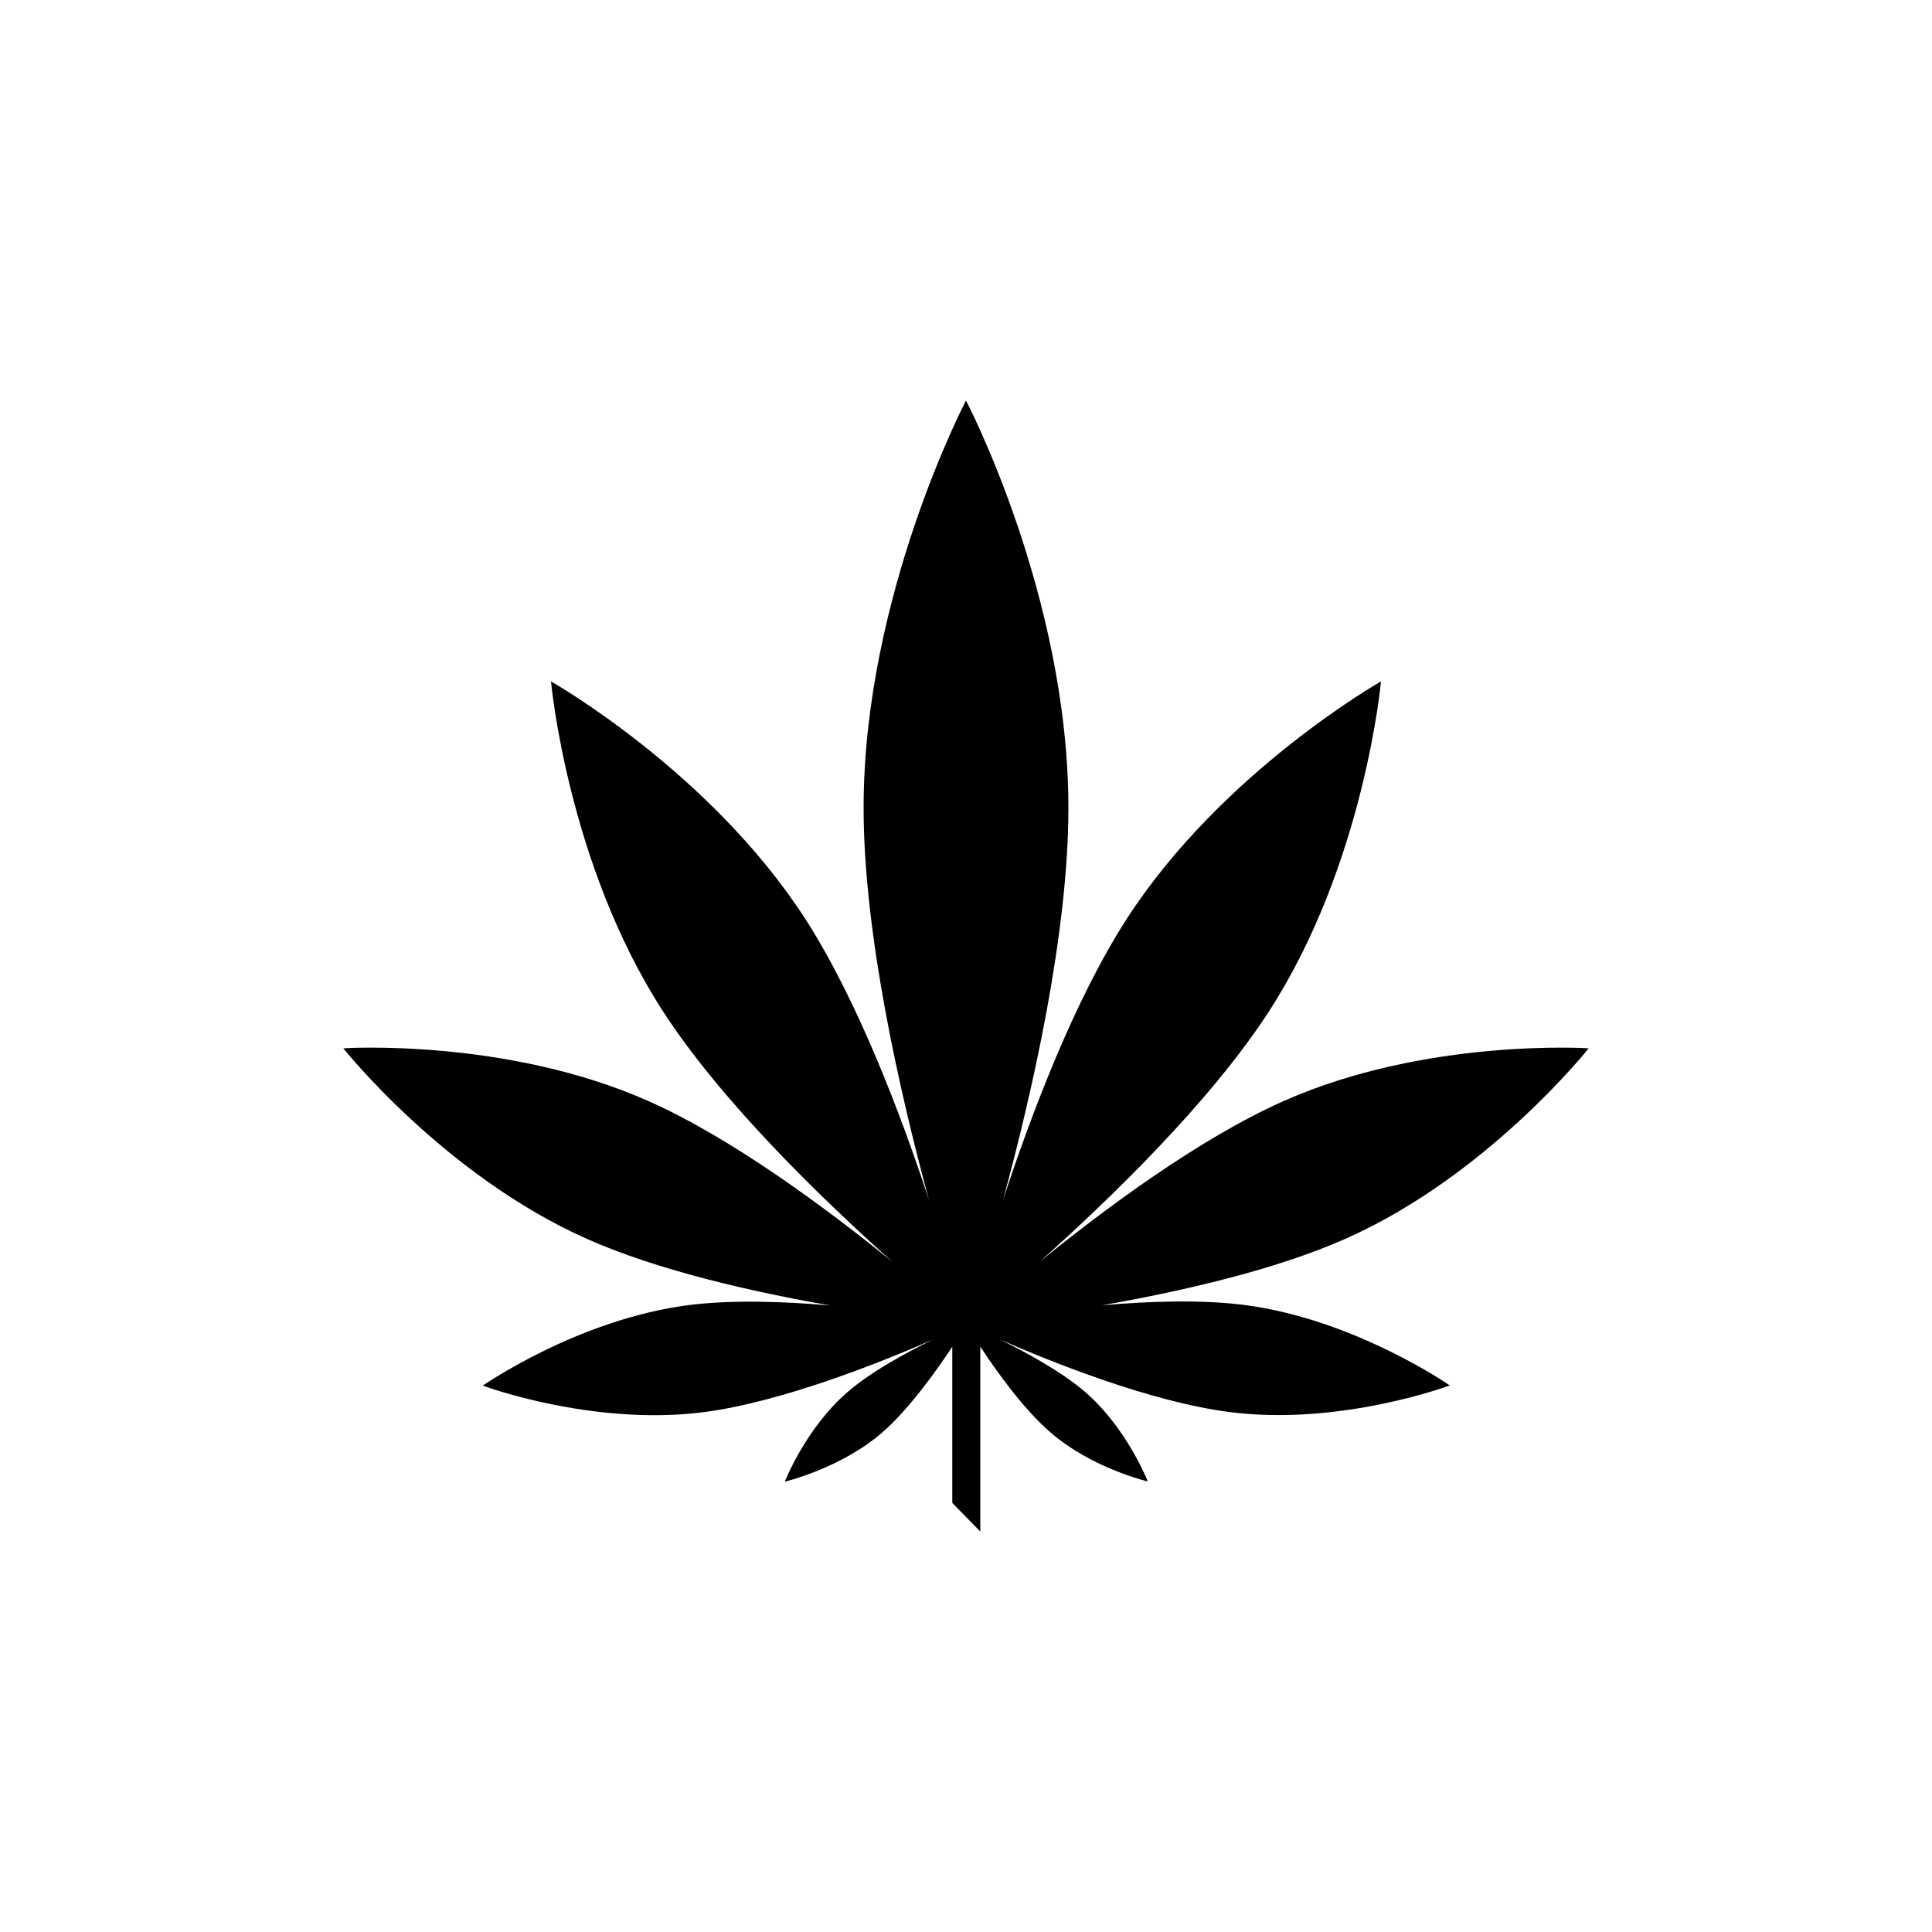<?xml version="1.0" encoding="utf-8"?>
<!-- Generator: Adobe Illustrator 18.0.0, SVG Export Plug-In . SVG Version: 6.00 Build 0)  -->
<!DOCTYPE svg PUBLIC "-//W3C//DTD SVG 1.1//EN" "http://www.w3.org/Graphics/SVG/1.1/DTD/svg11.dtd">
<svg version="1.1" id="Layer_1" xmlns="http://www.w3.org/2000/svg" xmlns:xlink="http://www.w3.org/1999/xlink" x="0px" y="0px"
	 viewBox="0 0 1000 1000" enable-background="new 0 0 1000 1000" xml:space="preserve">
<path d="M822.3,542.6c0,0-84-5.5-157.9,27.3c-43.7,19.4-93.1,56.2-126.3,83.2c35.9-32,88.5-82.8,118.9-129.9
	c49.3-76.4,57.8-170.5,57.8-170.5s-82.3,46.6-131.6,122.9c-26.9,41.7-49.3,100.6-64,145.4C534.4,565,553,483.1,553,418.1
	c0-109.7-53-210.8-53-210.8s-53,101.1-53,210.8c0,65,18.6,146.9,33.8,202.9c-14.7-44.8-37.1-103.6-64-145.4
	c-49.3-76.4-131.6-122.9-131.6-122.9s8.5,94.2,57.8,170.5c30.4,47.1,83,97.9,118.9,129.9c-33.2-26.9-82.6-63.8-126.3-83.2
	c-73.9-32.8-157.9-27.3-157.9-27.3s52.3,65.9,126.2,98.7c37,16.4,86.1,27.5,125.9,34.4c-24.2-2.1-50.9-3-73.2-0.2
	c-57.4,7.3-106.7,41.7-106.7,41.7s56.4,21,113.8,13.8c40.8-5.2,92.6-26,119.1-37.6c-13.5,6.6-31.9,16.5-44.2,27.2
	c-21.6,18.7-32.4,46.3-32.4,46.3s28.9-6.8,50.4-25.4c13.9-12.1,28-31.9,36.3-44.4v80.8l14.5,14.8v-95.7
	c8.2,12.5,22.3,32.3,36.3,44.4c21.6,18.7,50.4,25.4,50.4,25.4s-10.8-27.6-32.4-46.3c-12.4-10.7-30.8-20.6-44.2-27.2
	c26.5,11.6,78.2,32.4,119.1,37.6c57.4,7.3,113.8-13.8,113.8-13.8s-49.4-34.4-106.7-41.7c-22.3-2.8-49-1.9-73.2,0.2
	c39.8-7,88.9-18,125.9-34.4C770,608.6,822.3,542.6,822.3,542.6z"/>
</svg>
